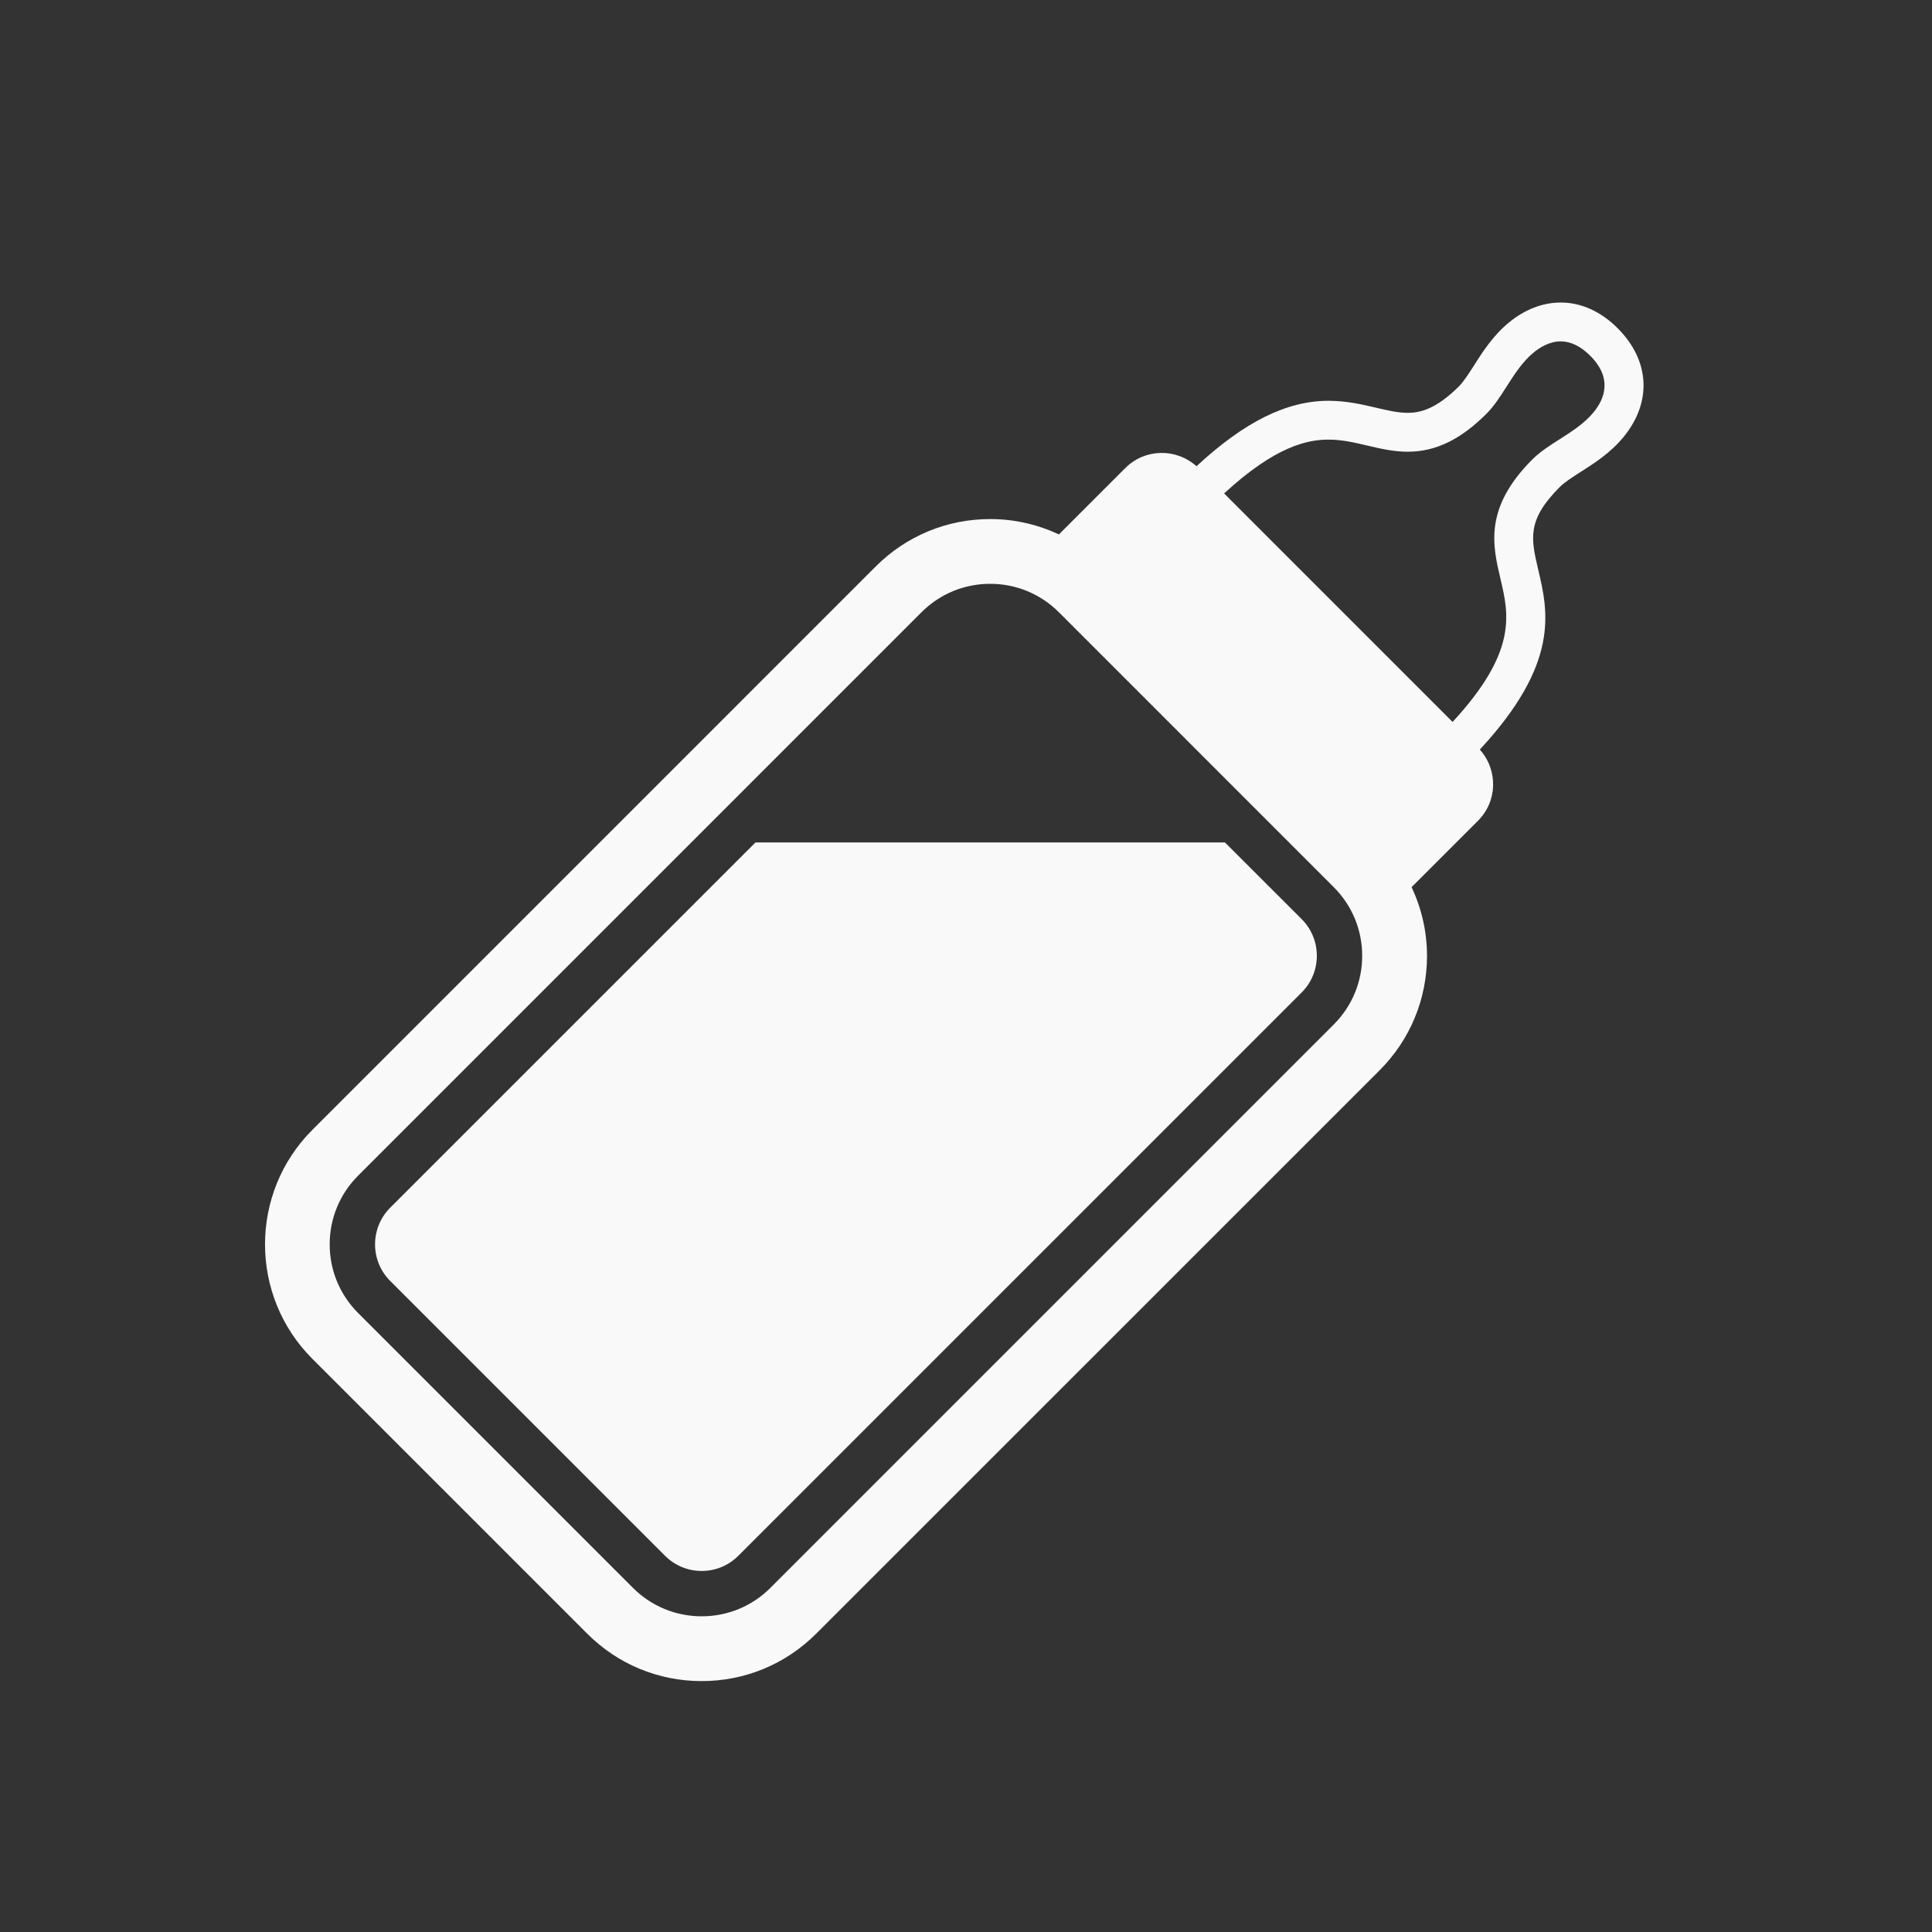 <?xml version="1.0" encoding="UTF-8" standalone="no"?>
<!-- Created with Inkscape (http://www.inkscape.org/) -->

<svg
   xmlns:dc="http://purl.org/dc/elements/1.1/"
   xmlns:cc="http://creativecommons.org/ns#"
   xmlns:rdf="http://www.w3.org/1999/02/22-rdf-syntax-ns#"
   xmlns:svg="http://www.w3.org/2000/svg"
   xmlns="http://www.w3.org/2000/svg"
   xmlns:sodipodi="http://sodipodi.sourceforge.net/DTD/sodipodi-0.dtd"
   xmlns:inkscape="http://www.inkscape.org/namespaces/inkscape"
   width="208"
   height="208"
   id="svg2"
   version="1.1"
   inkscape:version="0.92.2 (5c3e80d, 2017-08-06)"
   sodipodi:docname="BABY.svg">
  <rect width="100%" height="100%" fill="#333333" stroke="none"/>
  <defs
     id="defs4" />
  <sodipodi:namedview
     id="base"
     pagecolor="#ffffff"
     bordercolor="#666666"
     borderopacity="1.0"
     inkscape:pageopacity="0.0"
     inkscape:pageshadow="2"
     inkscape:zoom="1.979899"
     inkscape:cx="38.485883"
     inkscape:cy="116.94543"
     inkscape:document-units="px"
     inkscape:current-layer="layer1"
     showgrid="false"
     fit-margin-top="0"
     fit-margin-left="0"
     fit-margin-right="0"
     fit-margin-bottom="0"
     inkscape:window-width="2048"
     inkscape:window-height="1085"
     inkscape:window-x="1699"
     inkscape:window-y="71"
     inkscape:window-maximized="1" />
  <g
     inkscape:label="Layer 1"
     inkscape:groupmode="layer"
     id="layer1"
     transform="translate(-171.061,-188.098)">
    <path
       style="fill:#f9f9f9;stroke-width:1.649"
       d="m 339.092,220.668 c -1.931,0 -3.852,0.738 -5.552,2.13 -1.725,1.41 -2.823,3.13 -3.789,4.646 -0.564,0.886 -1.099,1.722 -1.615,2.243 -2.535,2.533 -4.281,2.858 -5.517,2.858 -1.06,0 -2.143,-0.254 -3.399,-0.549 -1.492,-0.351 -3.186,-0.747 -5.131,-0.749 -4.502,0 -9.063,2.269 -14.213,7.048 -2.19,-1.967 -5.553,-1.919 -7.659,0.188 l -7.154,7.154 c -2.287,-1.074 -4.793,-1.657 -7.396,-1.657 -4.655,0 -9.034,1.815 -12.327,5.106 l -60.65,60.652 c -6.797,6.796 -6.797,17.857 0,24.653 l 29.588,29.586 c 3.293,3.296 7.672,5.108 12.327,5.108 4.655,0 9.036,-1.814 12.329,-5.108 l 60.65,-60.644 c 3.295,-3.295 5.108,-7.674 5.108,-12.331 0,-2.601 -0.584,-5.106 -1.659,-7.392 l 7.154,-7.154 c 2.108,-2.108 2.159,-5.467 0.19,-7.657 8.638,-9.306 7.354,-14.853 6.295,-19.35 -0.785,-3.334 -1.259,-5.346 2.308,-8.913 0.518,-0.519 1.354,-1.055 2.239,-1.621 1.517,-0.965 3.234,-2.06 4.646,-3.785 3.069,-3.747 2.822,-8.226 -0.641,-11.688 -1.812,-1.814 -3.932,-2.773 -6.132,-2.773 z m 0,4.185 c 1.083,0 2.151,0.522 3.176,1.55 2.426,2.426 1.539,4.642 0.363,6.076 -0.988,1.207 -2.348,2.072 -3.66,2.911 -1.085,0.689 -2.107,1.343 -2.95,2.187 -5.211,5.214 -4.263,9.26 -3.42,12.829 0.909,3.86 1.844,7.842 -5.154,15.417 l -24.599,-24.601 c 5.597,-5.158 9.065,-5.796 11.237,-5.794 1.461,0 2.78,0.309 4.173,0.638 1.384,0.325 2.816,0.664 4.361,0.664 2.995,0 5.684,-1.3 8.473,-4.085 0.841,-0.843 1.493,-1.867 2.184,-2.952 0.839,-1.311 1.705,-2.67 2.913,-3.657 0.661,-0.541 1.698,-1.185 2.904,-1.185 z m -61.426,26.099 c 2.794,0 5.422,1.088 7.398,3.063 l 29.586,29.59 c 1.975,1.976 3.065,4.602 3.065,7.396 0,2.795 -1.088,5.422 -3.065,7.398 l -60.648,60.65 c -1.977,1.976 -4.604,3.061 -7.398,3.061 -2.795,0 -5.422,-1.086 -7.398,-3.061 l -29.586,-29.588 c -1.977,-1.977 -3.065,-4.602 -3.065,-7.396 0,-2.795 1.087,-5.422 3.063,-7.398 L 270.269,254.014 c 1.977,-1.976 4.604,-3.063 7.398,-3.063 z m -25.269,27.845 -39.325,39.321 c -2.175,2.177 -2.177,5.716 0,7.889 l 29.586,29.586 c 1.057,1.055 2.456,1.634 3.948,1.634 1.489,0.002 2.889,-0.581 3.945,-1.634 l 60.652,-60.65 c 2.173,-2.175 2.173,-5.714 0,-7.889 l -8.262,-8.258 z"
       id="path5799-8"
       inkscape:connector-curvature="0" />
  </g>
</svg>

